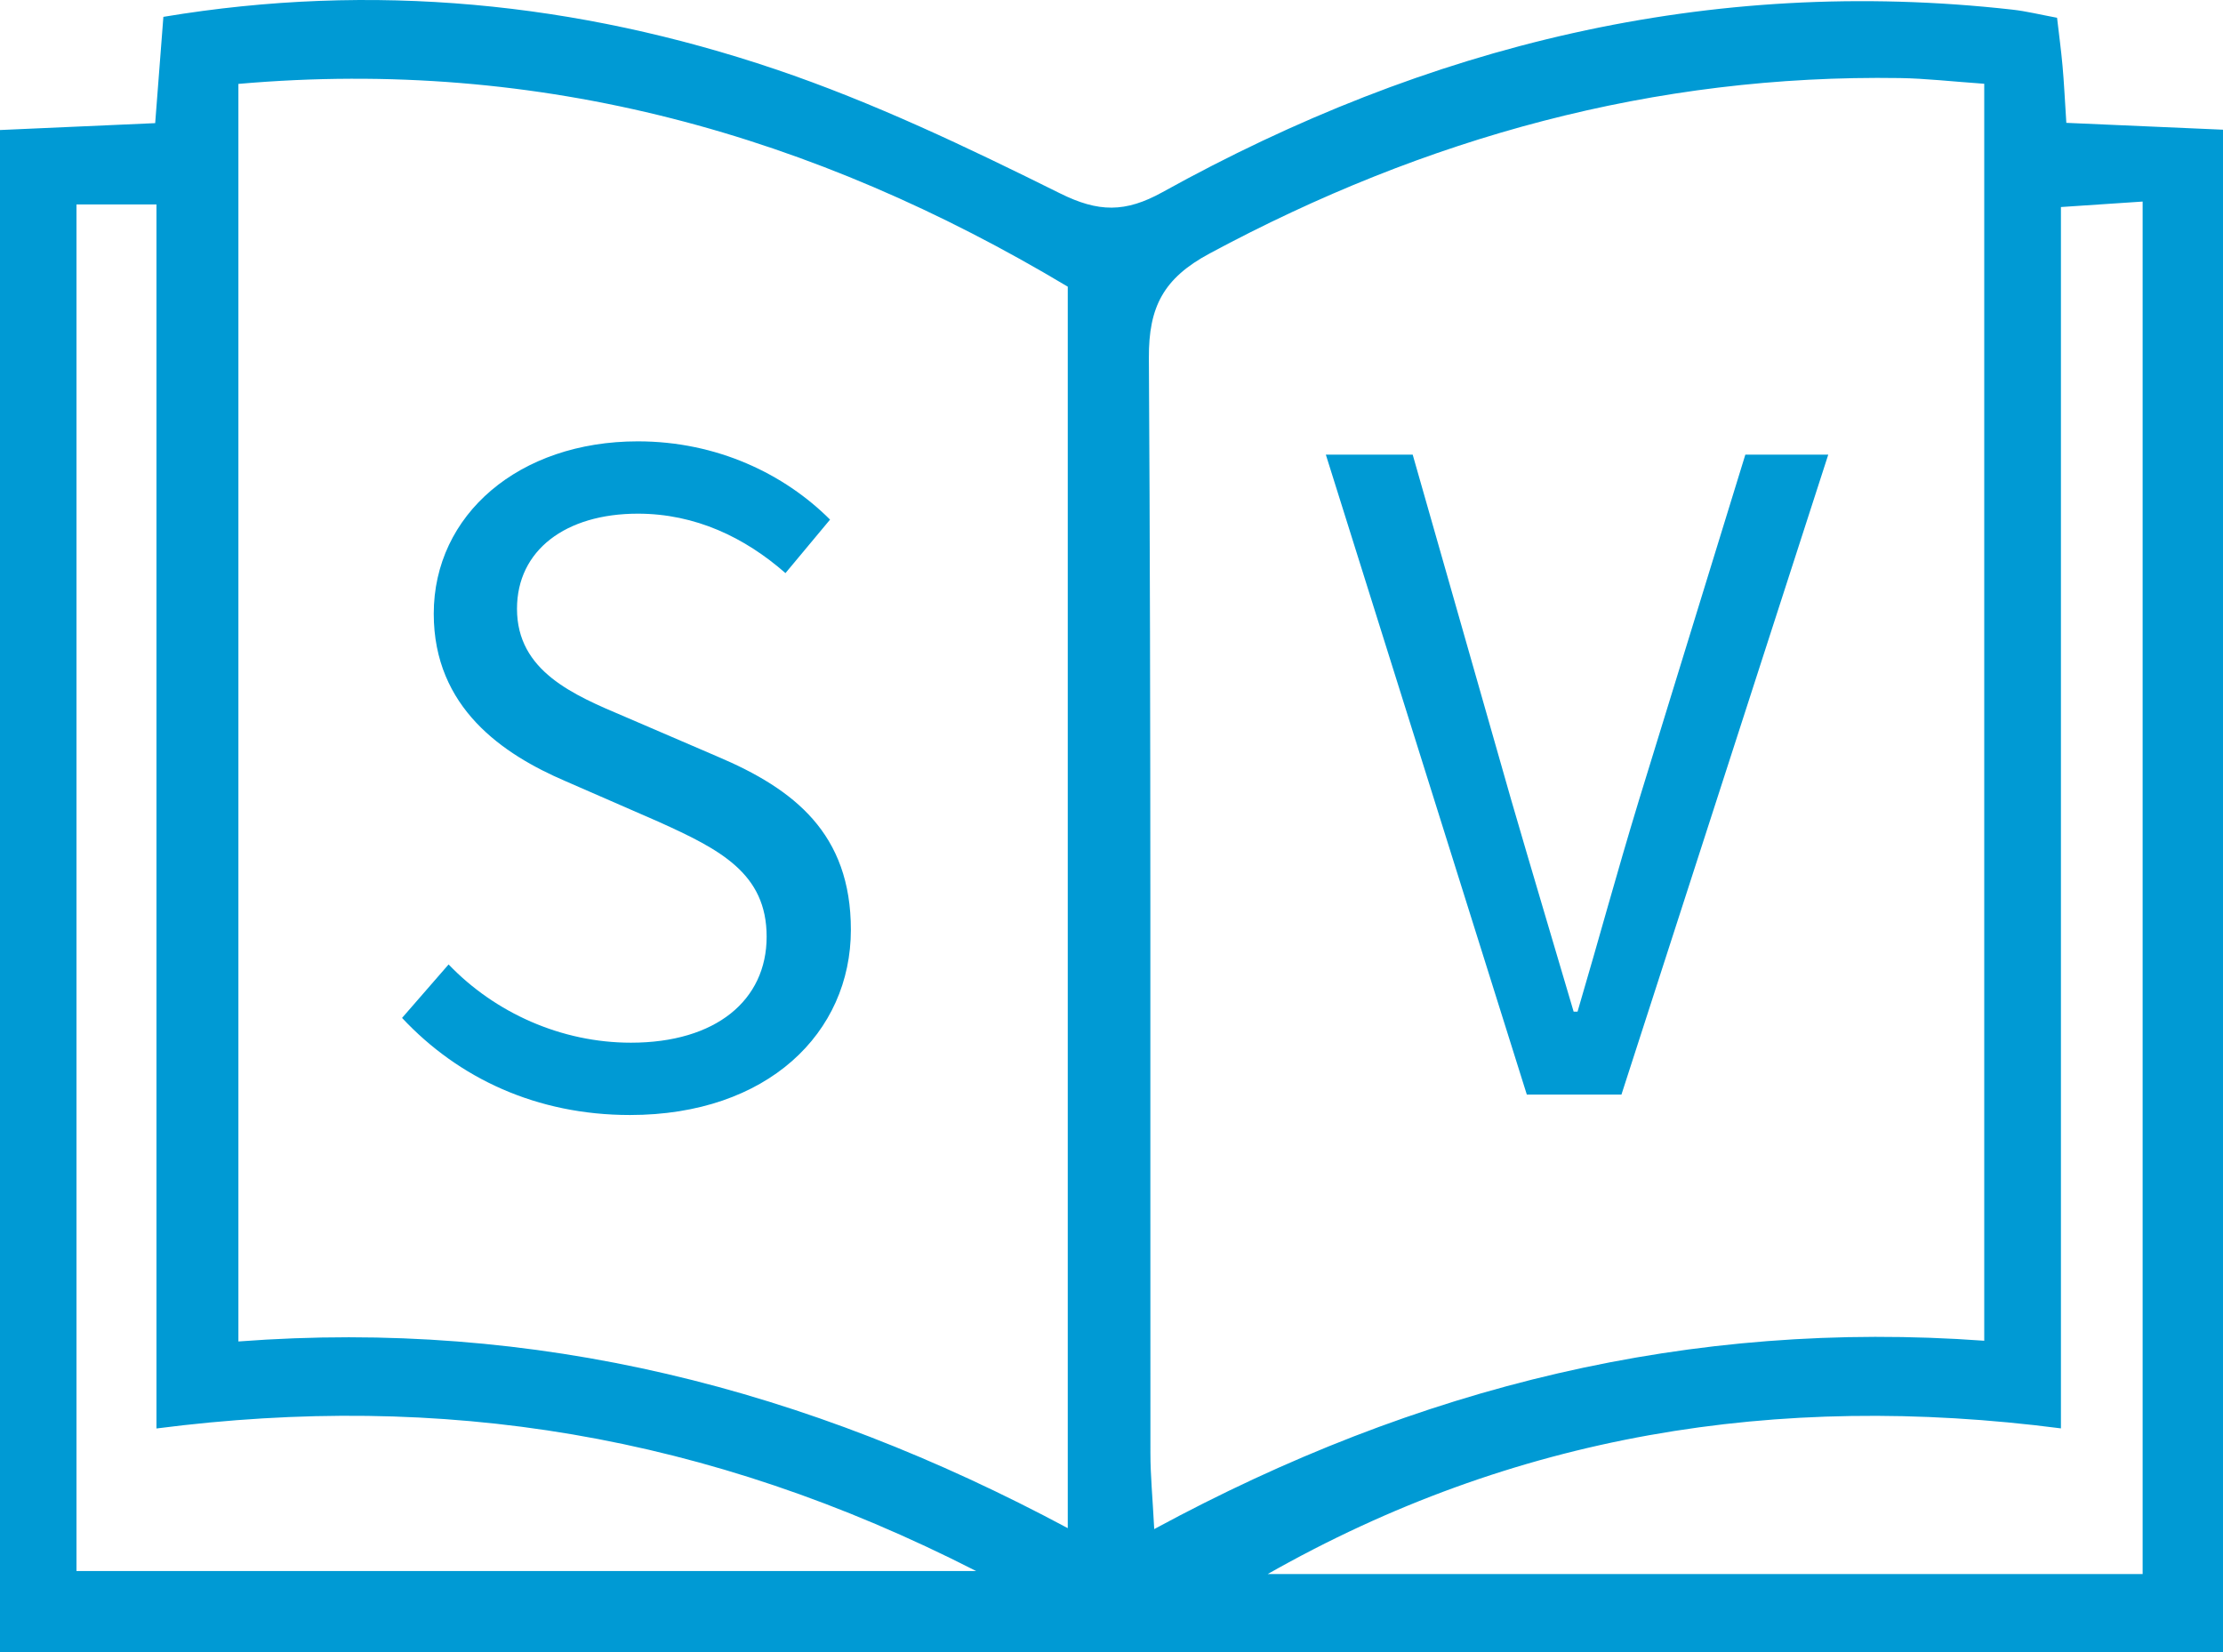 <svg xmlns="http://www.w3.org/2000/svg" viewBox="0 0 678 503.93"><g fill="#009ad4"><path d="m122.62 310.49 14.2-16.32c14.2 14.81 34.45 23.87 55.6 23.87 25.99 0 41.4-12.99 41.4-32.33s-14.2-26.59-32.94-35.05l-28.4-12.39c-19.04-8.16-40.19-22.36-40.19-51.07 0-30.22 25.99-52.58 62.25-52.58 24.17 0 44.72 9.97 58.62 23.87l-13.6 16.32c-12.39-10.88-27.5-18.13-45.02-18.13-22.06 0-36.86 11.18-36.86 29.01 0 19.04 17.22 26.29 32.94 32.94l28.1 12.09c23.57 9.97 40.79 23.57 40.79 52.88 0 31.43-25.38 56.5-67.38 56.5-28.4 0-52.27-11.18-69.5-29.61z"/><path d="M678 503.93H0V39.66c15.29-.68 30.69-1.36 47.33-2.1.84-10.94 1.6-20.72 2.5-32.42C113.67-5.51 175.95.67 236.53 21.13c29.8 10.07 58.52 23.81 86.76 37.84 11.73 5.83 19.91 5.93 31.27-.36 80.67-44.73 166.6-66.05 259.21-55.67 4.23.47 8.39 1.51 13.62 2.48.58 5.04 1.24 9.86 1.67 14.69.45 4.96.68 9.94 1.16 17.36 15.65.68 31.02 1.35 47.78 2.09v464.38zM72.71 409.17c90.9-6.88 173.31 14.31 252.95 56.94V87.44C248.25 41.11 165.14 17.48 72.71 25.59v383.57zM605.18 25.55c-10.12-.71-17.89-1.62-25.68-1.74-74.99-1.16-144.67 18.1-210.55 53.49-14.08 7.56-18.64 16.28-18.55 31.89.67 111.35.38 222.71.47 334.07 0 6.76.66 13.51 1.16 23.14 80.47-43.6 163.58-63.95 253.15-57.45zM23.33 62.36v416.83h274.39c-82.06-41.88-162.78-54.72-250-43.48V62.36H23.33zm630.16 417.76V61.48c-8.86.59-15.68 1.05-24.92 1.67v372.53c-87-11.26-167.12 1.99-241.94 44.44z"/><path d="M404.38 138.67h26.48L460.91 244c6.84 23.51 12.2 41.36 19.04 64.57h1.19c6.84-23.21 11.6-41.06 18.75-64.57l32.43-105.33h25.29l-63.08 195.2h-28.86l-61.3-195.2z"/></g></svg>
